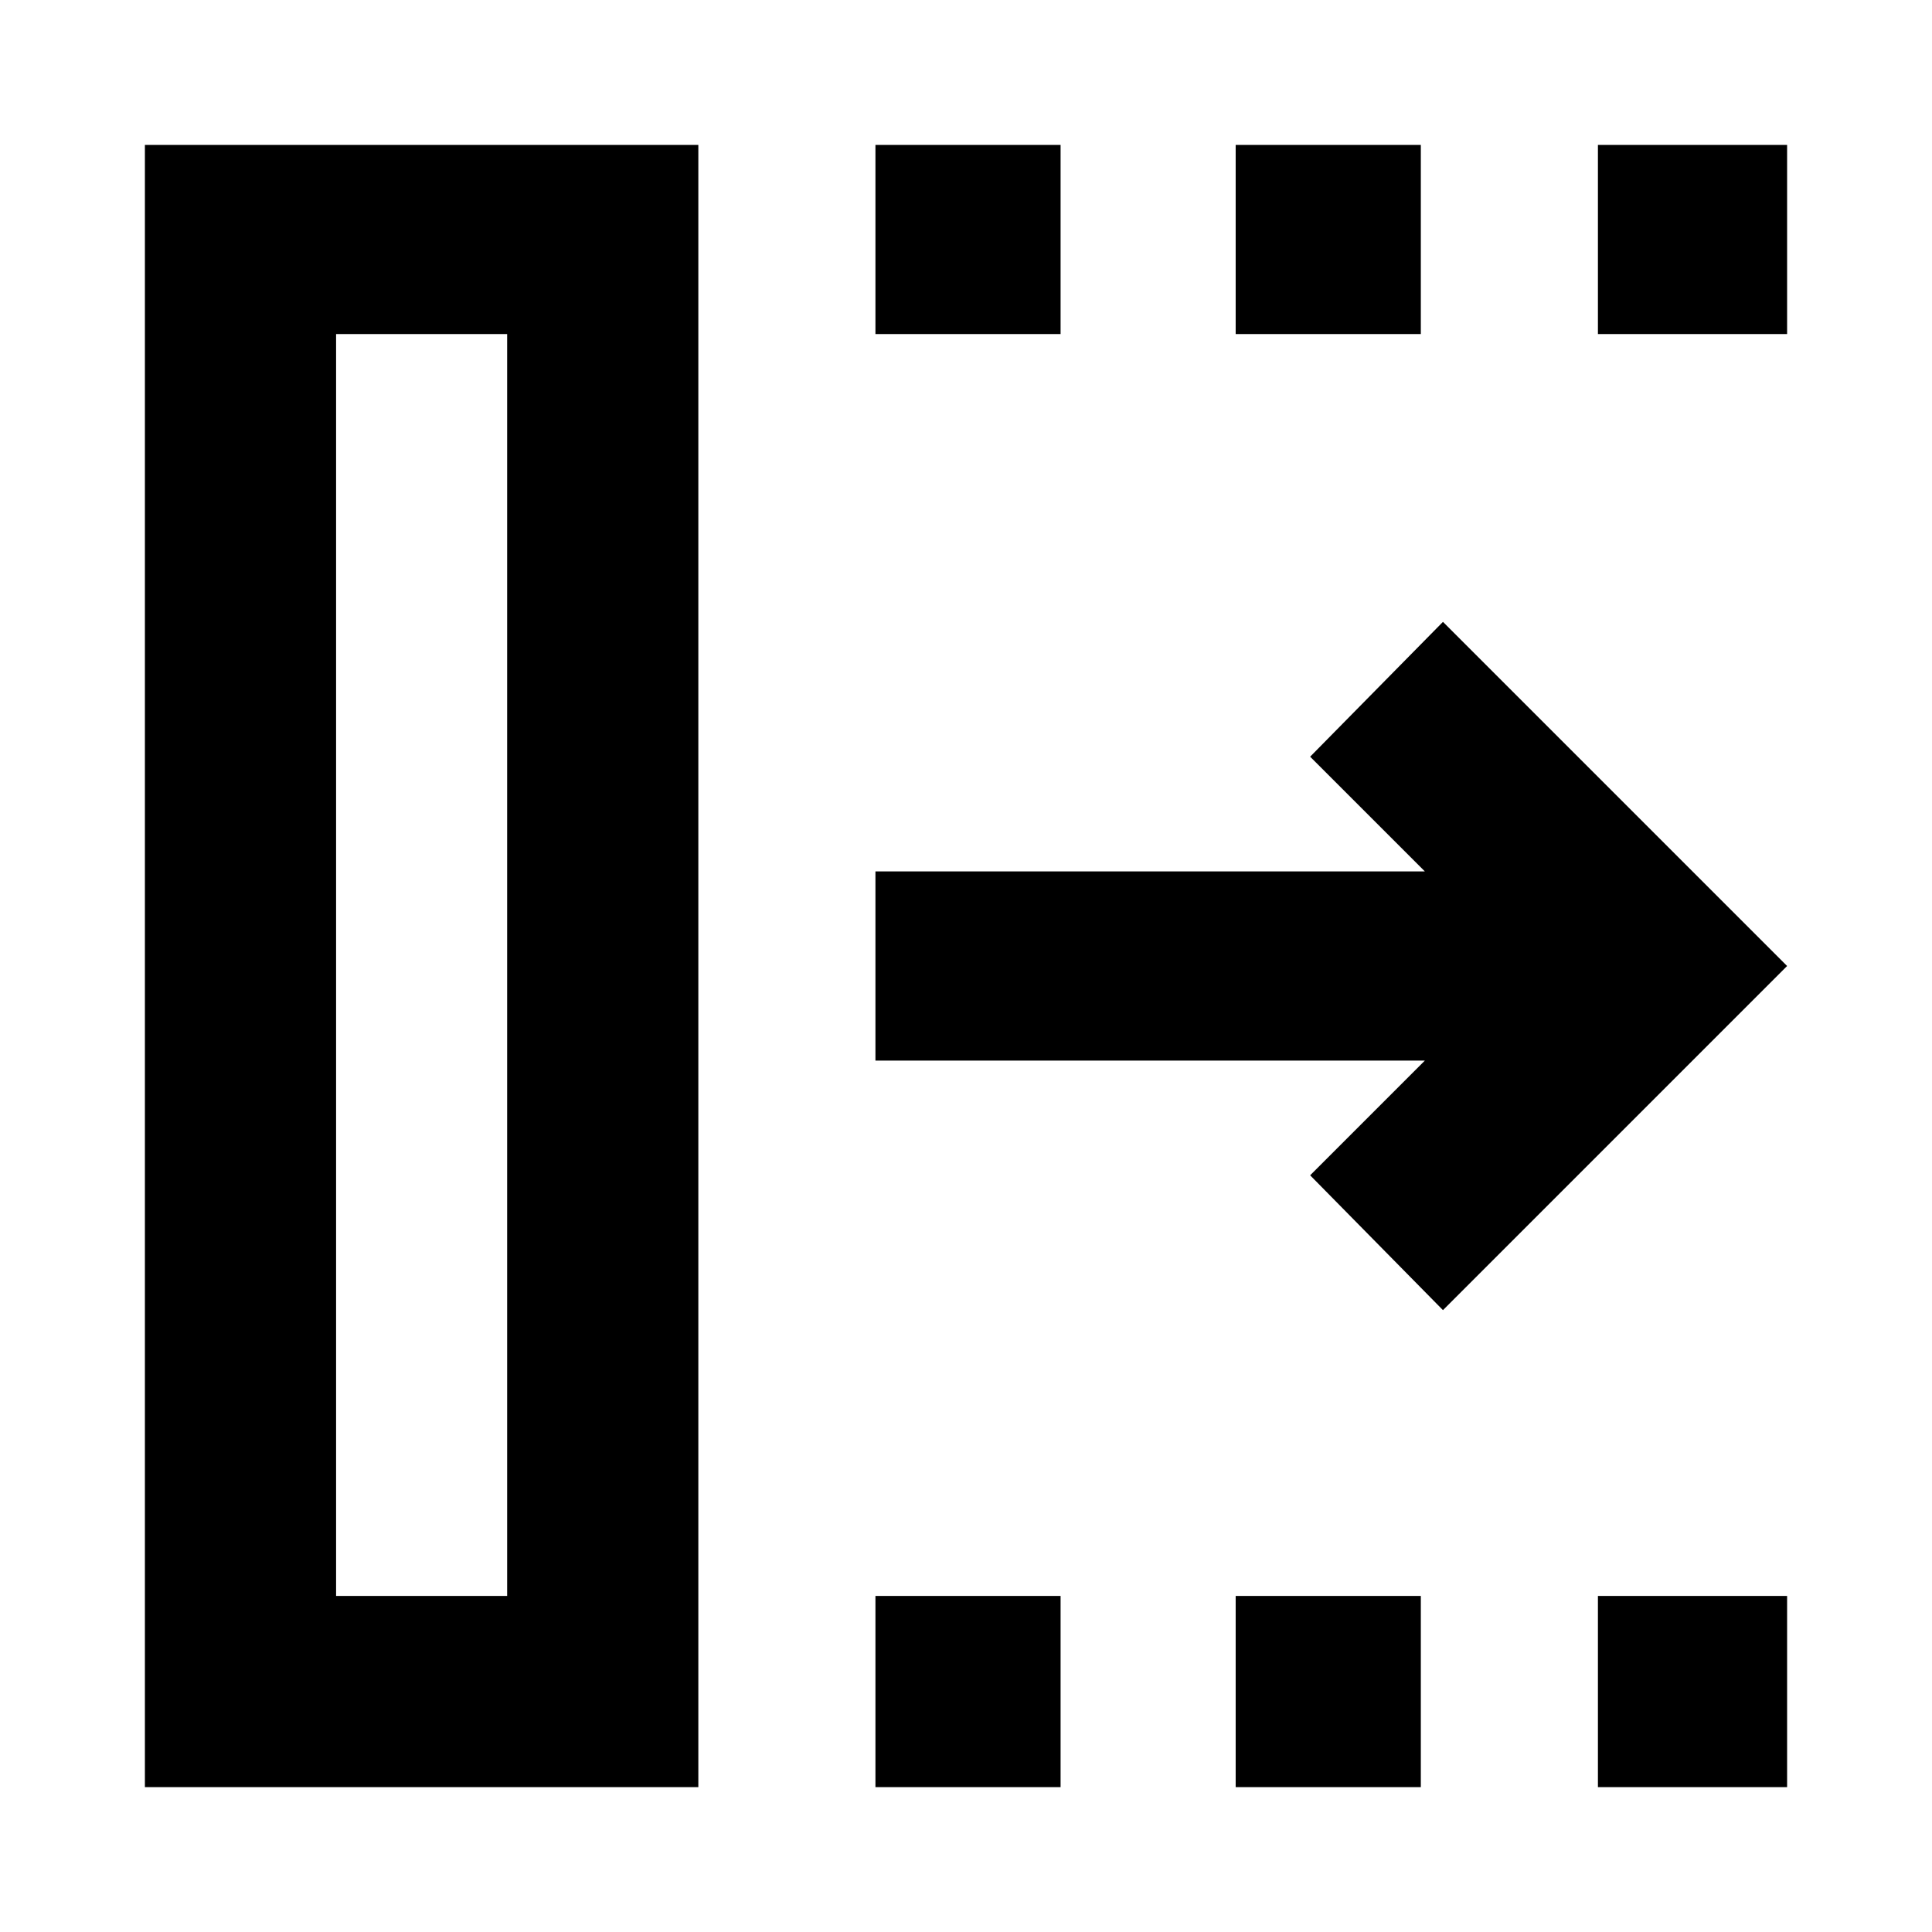 <svg xmlns="http://www.w3.org/2000/svg" width="48" height="48" viewBox="0 -960 960 960"><path d="M435-72v-95h92v95h-92Zm0-722v-94h92v94h-92ZM614-72v-95h92v95h-92Zm0-722v-94h92v94h-92ZM794-72v-95h94v95h-94Zm0-722v-94h94v94h-94Zm-77 485-66-67 57-57H435v-94h273l-57-57 66-67 171 171-171 171ZM167-167h85v-627h-85v627ZM72-72v-816h275v816H72Zm95-95h85-85Z"/></svg>